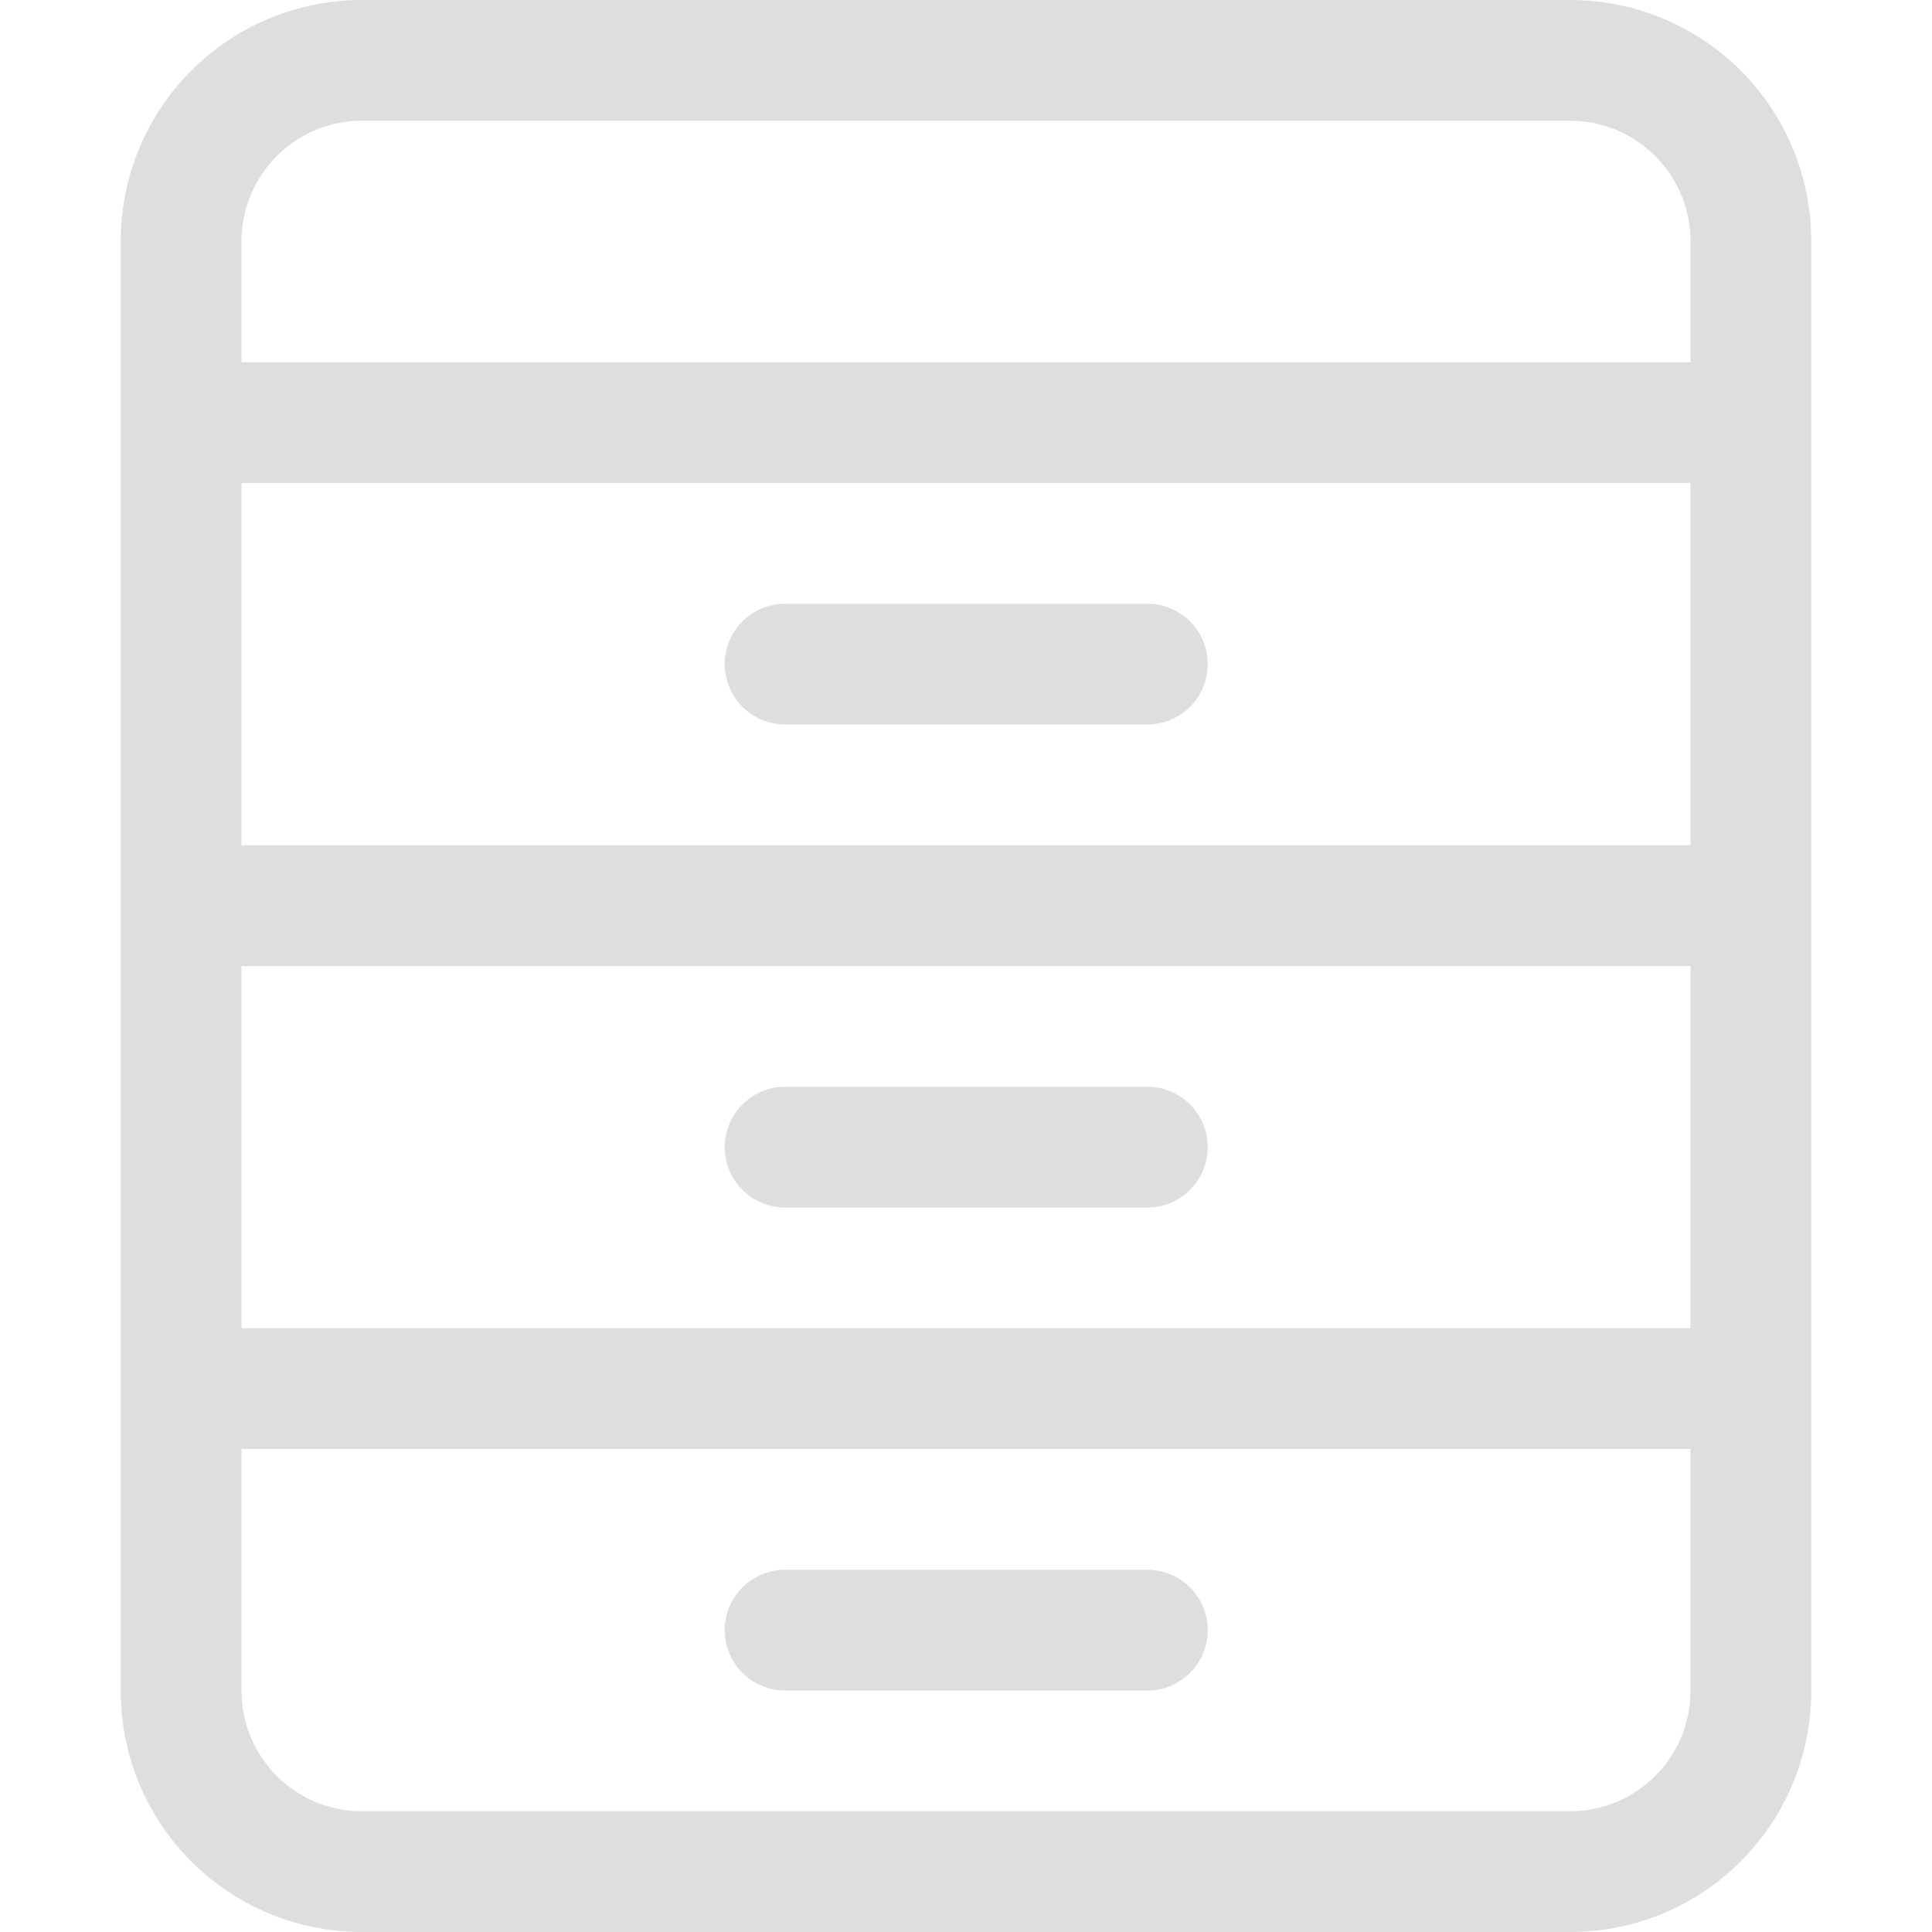 <?xml version='1.0' encoding='ASCII'?>
<svg xmlns="http://www.w3.org/2000/svg" width="16" height="16">
<defs><style id="current-color-scheme" type="text/css">.ColorScheme-Contrast{color:#dedede; fill:currentColor;}</style></defs><path d="M3 0C1.892 0 1 .892 1 2v12c0 1.108.892 2 2 2h10c1.108 0 2-.892 2-2V2c0-1.108-.892-2-2-2zm0 1h10c.554 0 1 .446 1 1v1H2V2c0-.554.446-1 1-1M2 4h12v3H2zm4.502 1a.499.499 0 1 0 0 1h3a.499.499 0 1 0 0-1zM2 8h12v3H2zm4.502 1a.499.499 0 1 0 0 1h3a.499.499 0 1 0 0-1zM2 12h12v2c0 .554-.446 1-1 1H3c-.554 0-1-.446-1-1zm4.502 1a.499.499 0 1 0 0 1h3a.499.499 0 1 0 0-1z" class="ColorScheme-Contrast" style="fill:currentColor" fill="currentColor"/>
</svg>
